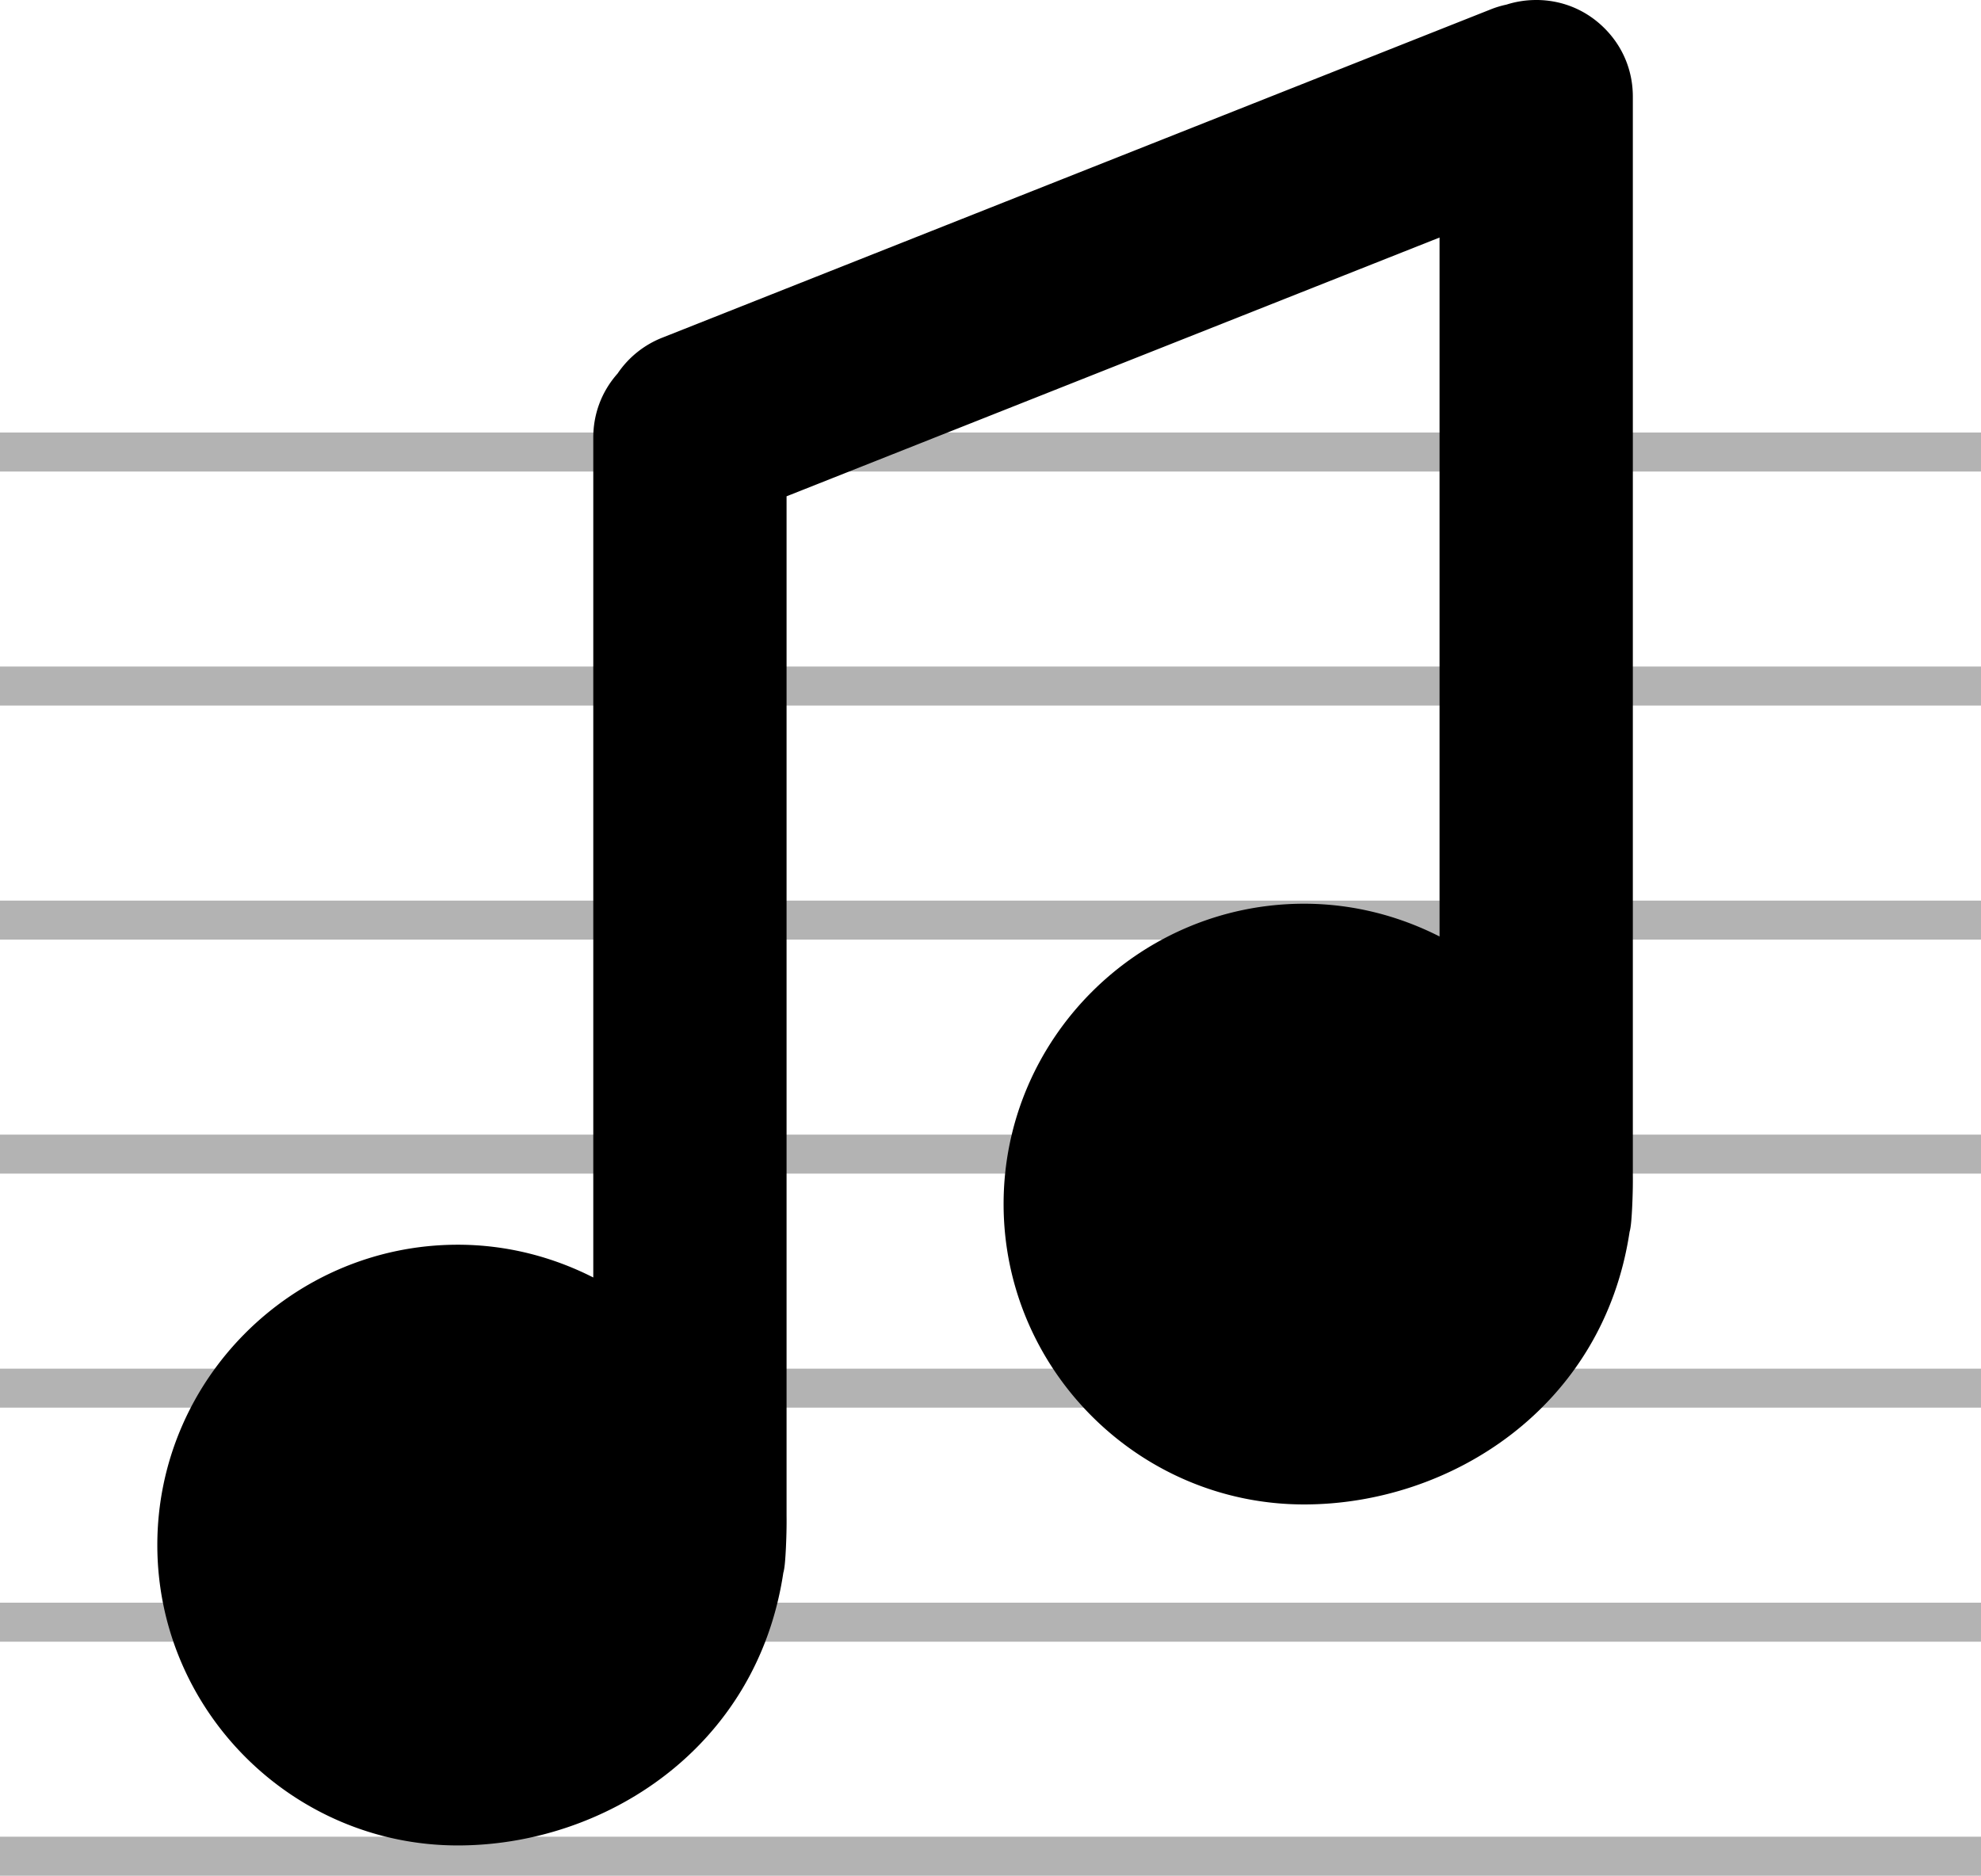 <?xml version="1.0" encoding="UTF-8" standalone="no"?>
<svg xmlns="http://www.w3.org/2000/svg" height="480.888" width="507.771" version="1.0" viewBox="0 0 507.771 480.888">
<path opacity=".3" d="m0 110.888v10h507.771v-10zm0 60v10h507.771v-10zm0 60v10h507.771v-10zm0 60v10h507.771v-10zm0 60v10h507.771v-10zm0 60v10h507.771v-10zm0 60v10h507.771v-10z"/>
<path d="m393.371 0.003c-2.494 0.039-4.917 0.438-7.215 1.174a24.774 24.774 0 0 0 -4.277 1.316l-211.902 83.994a24.774 24.774 0 0 0 -11.676 9.277c-4.118 4.632-6.307 10.496-6.229 16.74l-0.002-0.156v215.166c-10.457-5.311-22.234-8.398-34.719-8.398-42.377 0-77.025 34.601-77.025 76.986 0 42.386 34.64 77.023 77.025 77.023 37.488 0 76.656-24.83 83.434-69.92 0.013-0.061 0.062-0.205 0.074-0.26 0.141-0.645 0.176-0.94 0.215-1.227 0.078-0.573 0.114-0.983 0.154-1.457 0.081-0.948 0.149-2.037 0.211-3.289 0.123-2.504 0.213-5.56 0.174-8.471v-261.262l167.373-66.344v179.193c-10.457-5.311-22.235-8.396-34.719-8.396-42.377 0-77.023 34.601-77.023 76.986 0 42.386 34.638 77.023 77.023 77.023 37.483 0 76.646-24.824 83.432-69.902 0.014-0.065 0.065-0.219 0.078-0.277 0.141-0.645 0.174-0.94 0.213-1.227 0.078-0.573 0.114-0.983 0.154-1.457 0.081-0.948 0.149-2.037 0.211-3.289 0.123-2.504 0.213-5.56 0.174-8.471l0.002 0.168v-276.322l-0.002 0.156c0.085-6.766-2.489-13.078-7.281-17.855-4.792-4.777-11.109-7.33-17.875-7.225a12.387 12.387 0 0 0 -0.002 0z"/>
</svg>

